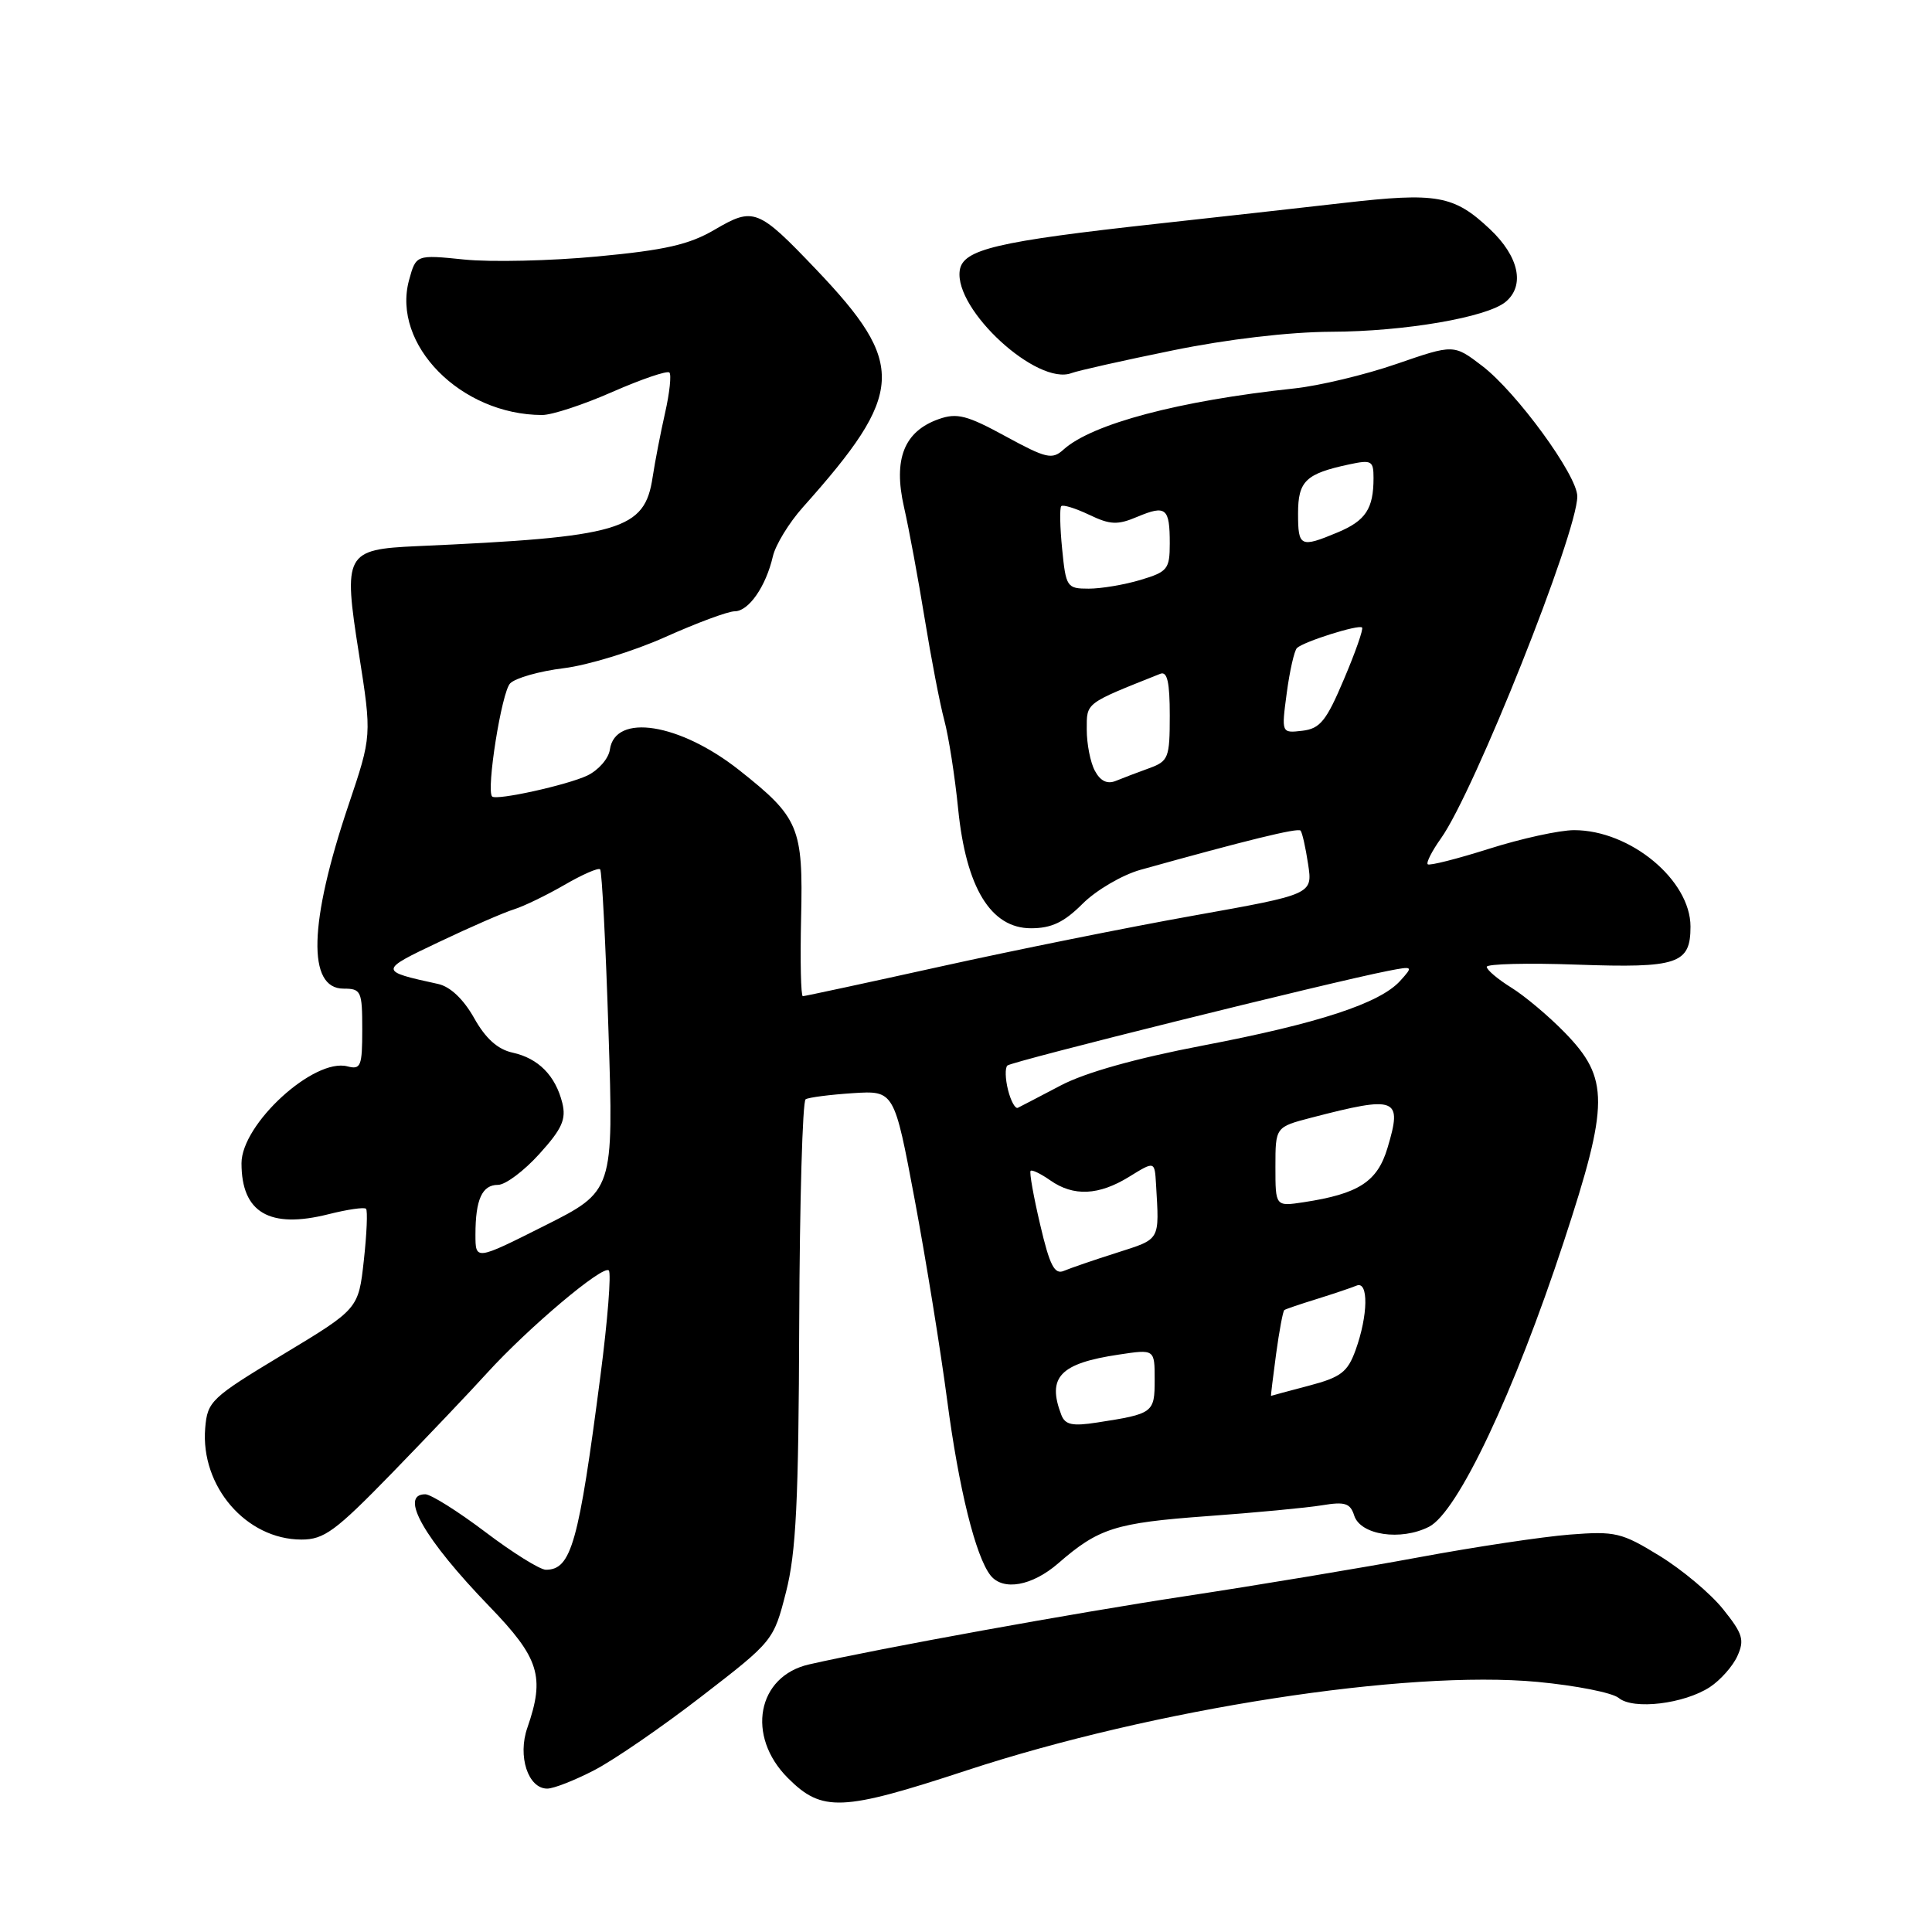 <?xml version="1.0" encoding="UTF-8" standalone="no"?>
<!DOCTYPE svg PUBLIC "-//W3C//DTD SVG 1.1//EN" "http://www.w3.org/Graphics/SVG/1.1/DTD/svg11.dtd" >
<svg xmlns="http://www.w3.org/2000/svg" xmlns:xlink="http://www.w3.org/1999/xlink" version="1.1" viewBox="0 0 256 256">
 <g >
 <path fill="currentColor"
d=" M 128.08 234.59 C 152.98 226.41 186.33 221.24 203.73 222.86 C 208.81 223.34 213.65 224.29 214.49 224.99 C 216.42 226.59 223.16 225.78 226.58 223.54 C 227.96 222.63 229.60 220.79 230.21 219.44 C 231.18 217.30 230.93 216.48 228.33 213.24 C 226.69 211.18 222.90 208.00 219.92 206.17 C 214.88 203.07 214.05 202.87 208.00 203.34 C 204.43 203.62 195.43 204.97 188.00 206.35 C 180.57 207.73 166.62 210.05 157.00 211.51 C 142.50 213.71 116.72 218.38 107.22 220.54 C 100.32 222.10 98.83 230.03 104.40 235.60 C 108.94 240.14 111.53 240.03 128.08 234.59 Z  M 78.78 234.54 C 81.38 233.19 87.78 228.79 93.00 224.75 C 102.46 217.45 102.51 217.38 104.15 210.96 C 105.49 205.73 105.82 198.94 105.90 175.31 C 105.96 159.25 106.34 145.91 106.75 145.66 C 107.16 145.41 109.97 145.05 113.00 144.85 C 118.49 144.50 118.49 144.50 121.21 159.00 C 122.70 166.97 124.63 178.90 125.50 185.50 C 127.04 197.23 129.27 206.24 131.25 208.75 C 132.91 210.84 136.75 210.16 140.22 207.15 C 145.58 202.49 147.77 201.79 159.92 200.90 C 166.29 200.44 173.15 199.79 175.16 199.46 C 178.22 198.95 178.92 199.18 179.44 200.82 C 180.27 203.41 185.61 204.21 189.36 202.30 C 193.16 200.35 200.63 184.56 207.22 164.50 C 213.23 146.21 213.25 142.90 207.36 136.84 C 205.24 134.66 202.04 131.97 200.25 130.86 C 198.46 129.75 197.00 128.51 197.00 128.11 C 197.00 127.72 202.40 127.58 209.00 127.82 C 222.33 128.29 224.00 127.73 224.00 122.78 C 224.00 116.62 216.02 110.00 208.58 110.00 C 206.65 110.00 201.59 111.11 197.33 112.46 C 193.07 113.81 189.40 114.74 189.18 114.52 C 188.96 114.30 189.75 112.75 190.94 111.08 C 195.34 104.91 209.00 70.62 209.00 65.77 C 209.00 62.99 200.96 51.97 196.39 48.48 C 192.63 45.61 192.63 45.61 185.06 48.22 C 180.90 49.66 174.80 51.12 171.50 51.47 C 156.22 53.10 144.69 56.16 140.91 59.58 C 139.42 60.93 138.64 60.75 133.24 57.81 C 128.15 55.03 126.81 54.68 124.40 55.53 C 119.80 57.15 118.34 60.82 119.78 67.17 C 120.45 70.10 121.68 76.78 122.53 82.00 C 123.38 87.22 124.54 93.27 125.12 95.42 C 125.70 97.58 126.53 102.87 126.96 107.19 C 128.01 117.64 131.29 123.00 136.61 123.00 C 139.33 123.00 140.99 122.21 143.45 119.75 C 145.24 117.96 148.69 115.94 151.10 115.26 C 165.08 111.36 171.99 109.66 172.33 110.06 C 172.55 110.30 173.00 112.30 173.33 114.50 C 173.94 118.50 173.94 118.50 158.22 121.31 C 149.57 122.85 134.48 125.89 124.67 128.06 C 114.86 130.23 106.63 132.00 106.38 132.00 C 106.12 132.00 106.02 127.33 106.15 121.62 C 106.43 109.61 105.89 108.33 97.94 102.04 C 90.06 95.82 81.50 94.46 80.81 99.33 C 80.64 100.52 79.30 102.05 77.83 102.76 C 75.18 104.02 65.77 106.10 65.21 105.54 C 64.40 104.73 66.47 91.67 67.60 90.55 C 68.31 89.83 71.51 88.93 74.70 88.54 C 77.89 88.15 83.93 86.30 88.13 84.42 C 92.32 82.54 96.47 81.00 97.35 81.00 C 99.20 81.00 101.48 77.73 102.41 73.72 C 102.76 72.20 104.55 69.27 106.38 67.22 C 119.93 52.05 120.13 48.28 108.12 35.68 C 100.45 27.64 99.86 27.41 94.72 30.42 C 91.34 32.41 88.15 33.14 79.18 33.98 C 72.98 34.57 65.03 34.75 61.52 34.39 C 55.13 33.74 55.13 33.74 54.20 37.12 C 51.88 45.65 61.07 54.97 71.83 54.99 C 73.12 55.00 77.32 53.62 81.17 51.92 C 85.03 50.23 88.41 49.08 88.70 49.36 C 88.98 49.65 88.73 52.05 88.13 54.69 C 87.53 57.34 86.79 61.17 86.48 63.21 C 85.43 70.25 82.30 71.17 55.21 72.37 C 45.75 72.80 45.46 73.34 47.56 86.62 C 49.27 97.50 49.27 97.50 46.18 106.67 C 40.92 122.27 40.69 131.00 45.52 131.00 C 47.85 131.00 48.00 131.32 48.00 136.41 C 48.00 141.28 47.81 141.76 46.04 141.30 C 41.61 140.14 32.00 148.93 32.00 154.14 C 32.00 160.68 35.71 162.86 43.53 160.89 C 46.03 160.26 48.27 159.93 48.50 160.17 C 48.73 160.40 48.60 163.48 48.21 167.01 C 47.50 173.44 47.50 173.44 37.50 179.47 C 27.95 185.23 27.49 185.67 27.19 189.23 C 26.55 196.94 32.63 203.99 39.94 204.00 C 42.94 204.00 44.44 202.90 51.94 195.19 C 56.65 190.34 62.32 184.38 64.53 181.94 C 70.02 175.91 79.91 167.57 80.67 168.34 C 81.01 168.68 80.52 174.93 79.57 182.23 C 76.68 204.51 75.70 208.00 72.33 208.00 C 71.55 208.00 67.94 205.75 64.31 203.00 C 60.67 200.25 57.09 198.00 56.35 198.00 C 52.83 198.00 56.23 203.94 64.85 212.86 C 71.47 219.71 72.23 222.16 69.88 228.93 C 68.56 232.69 69.97 237.00 72.51 237.00 C 73.37 237.00 76.19 235.89 78.78 234.54 Z  M 155.39 46.43 C 162.67 44.94 170.80 43.99 176.39 43.96 C 186.10 43.93 197.03 42.05 199.50 40.00 C 202.10 37.84 201.27 33.99 197.43 30.37 C 192.66 25.87 190.40 25.47 178.04 26.89 C 172.24 27.55 161.20 28.79 153.50 29.63 C 132.02 31.99 127.57 33.04 127.17 35.84 C 126.43 41.06 137.46 51.18 142.00 49.43 C 142.82 49.12 148.85 47.76 155.39 46.43 Z  M 140.63 187.48 C 138.71 182.48 140.45 180.65 148.25 179.49 C 153.00 178.77 153.00 178.77 153.00 182.82 C 153.00 187.21 152.82 187.34 145.38 188.49 C 142.09 189.00 141.14 188.80 140.63 187.48 Z  M 169.09 179.41 C 169.51 176.33 170.00 173.71 170.18 173.59 C 170.35 173.46 172.30 172.80 174.50 172.12 C 176.70 171.43 179.06 170.64 179.75 170.35 C 181.36 169.68 181.29 174.28 179.62 178.90 C 178.56 181.82 177.68 182.49 173.44 183.61 C 170.72 184.33 168.46 184.93 168.42 184.96 C 168.37 184.98 168.68 182.48 169.09 179.41 Z  M 137.83 162.28 C 136.95 158.55 136.38 155.34 136.56 155.15 C 136.73 154.95 137.90 155.52 139.16 156.40 C 142.25 158.57 145.60 158.41 149.63 155.92 C 153.00 153.84 153.00 153.84 153.18 156.92 C 153.62 164.48 153.82 164.12 148.00 165.99 C 144.97 166.95 141.81 168.04 140.96 168.40 C 139.73 168.92 139.09 167.68 137.83 162.28 Z  M 63.00 163.59 C 63.00 158.93 63.88 157.00 65.99 157.00 C 66.97 157.00 69.43 155.16 71.47 152.90 C 74.48 149.58 75.04 148.31 74.51 146.15 C 73.60 142.52 71.34 140.23 67.92 139.48 C 65.95 139.05 64.34 137.61 62.82 134.89 C 61.41 132.39 59.66 130.73 58.05 130.38 C 50.17 128.66 50.17 128.61 58.21 124.80 C 62.37 122.82 66.83 120.88 68.14 120.48 C 69.44 120.07 72.43 118.62 74.80 117.25 C 77.16 115.88 79.28 114.95 79.52 115.19 C 79.76 115.43 80.26 125.12 80.63 136.72 C 81.31 157.82 81.31 157.82 72.15 162.42 C 63.00 167.02 63.00 167.02 63.00 163.59 Z  M 169.00 154.61 C 169.00 149.34 169.00 149.34 173.75 148.10 C 185.12 145.15 185.85 145.44 183.85 152.11 C 182.51 156.59 180.03 158.19 172.75 159.30 C 169.00 159.87 169.00 159.87 169.00 154.61 Z  M 133.57 144.43 C 133.20 142.96 133.16 141.51 133.48 141.19 C 134.01 140.65 176.34 130.13 183.91 128.65 C 187.26 128.00 187.29 128.02 185.53 129.97 C 182.83 132.95 174.71 135.61 159.38 138.54 C 150.49 140.24 143.80 142.12 140.55 143.83 C 137.77 145.29 135.22 146.62 134.87 146.79 C 134.52 146.95 133.94 145.89 133.57 144.43 Z  M 145.08 102.14 C 144.48 101.04 144.00 98.58 144.00 96.67 C 144.00 93.06 143.71 93.28 153.75 89.28 C 154.67 88.92 155.00 90.39 155.00 94.80 C 155.00 100.44 154.83 100.86 152.25 101.80 C 150.74 102.35 148.75 103.10 147.83 103.48 C 146.71 103.93 145.80 103.49 145.08 102.14 Z  M 170.50 91.83 C 170.89 88.90 171.50 86.22 171.85 85.87 C 172.73 85.02 180.05 82.71 180.48 83.15 C 180.68 83.34 179.60 86.43 178.08 90.00 C 175.74 95.54 174.92 96.55 172.56 96.83 C 169.79 97.15 169.79 97.15 170.50 91.83 Z  M 140.74 72.75 C 140.45 69.86 140.40 67.31 140.62 67.07 C 140.84 66.83 142.51 67.35 144.32 68.21 C 147.12 69.55 148.08 69.59 150.72 68.47 C 154.50 66.89 155.00 67.30 155.00 72.01 C 155.00 75.41 154.71 75.77 151.13 76.84 C 149.01 77.48 145.91 78.00 144.26 78.00 C 141.37 78.00 141.24 77.80 140.74 72.75 Z  M 172.00 68.04 C 172.00 63.74 173.01 62.77 178.75 61.54 C 181.74 60.90 182.00 61.04 182.00 63.34 C 182.00 67.41 180.96 68.99 177.26 70.54 C 172.30 72.61 172.00 72.47 172.00 68.04 Z "/>
</g>
</svg>